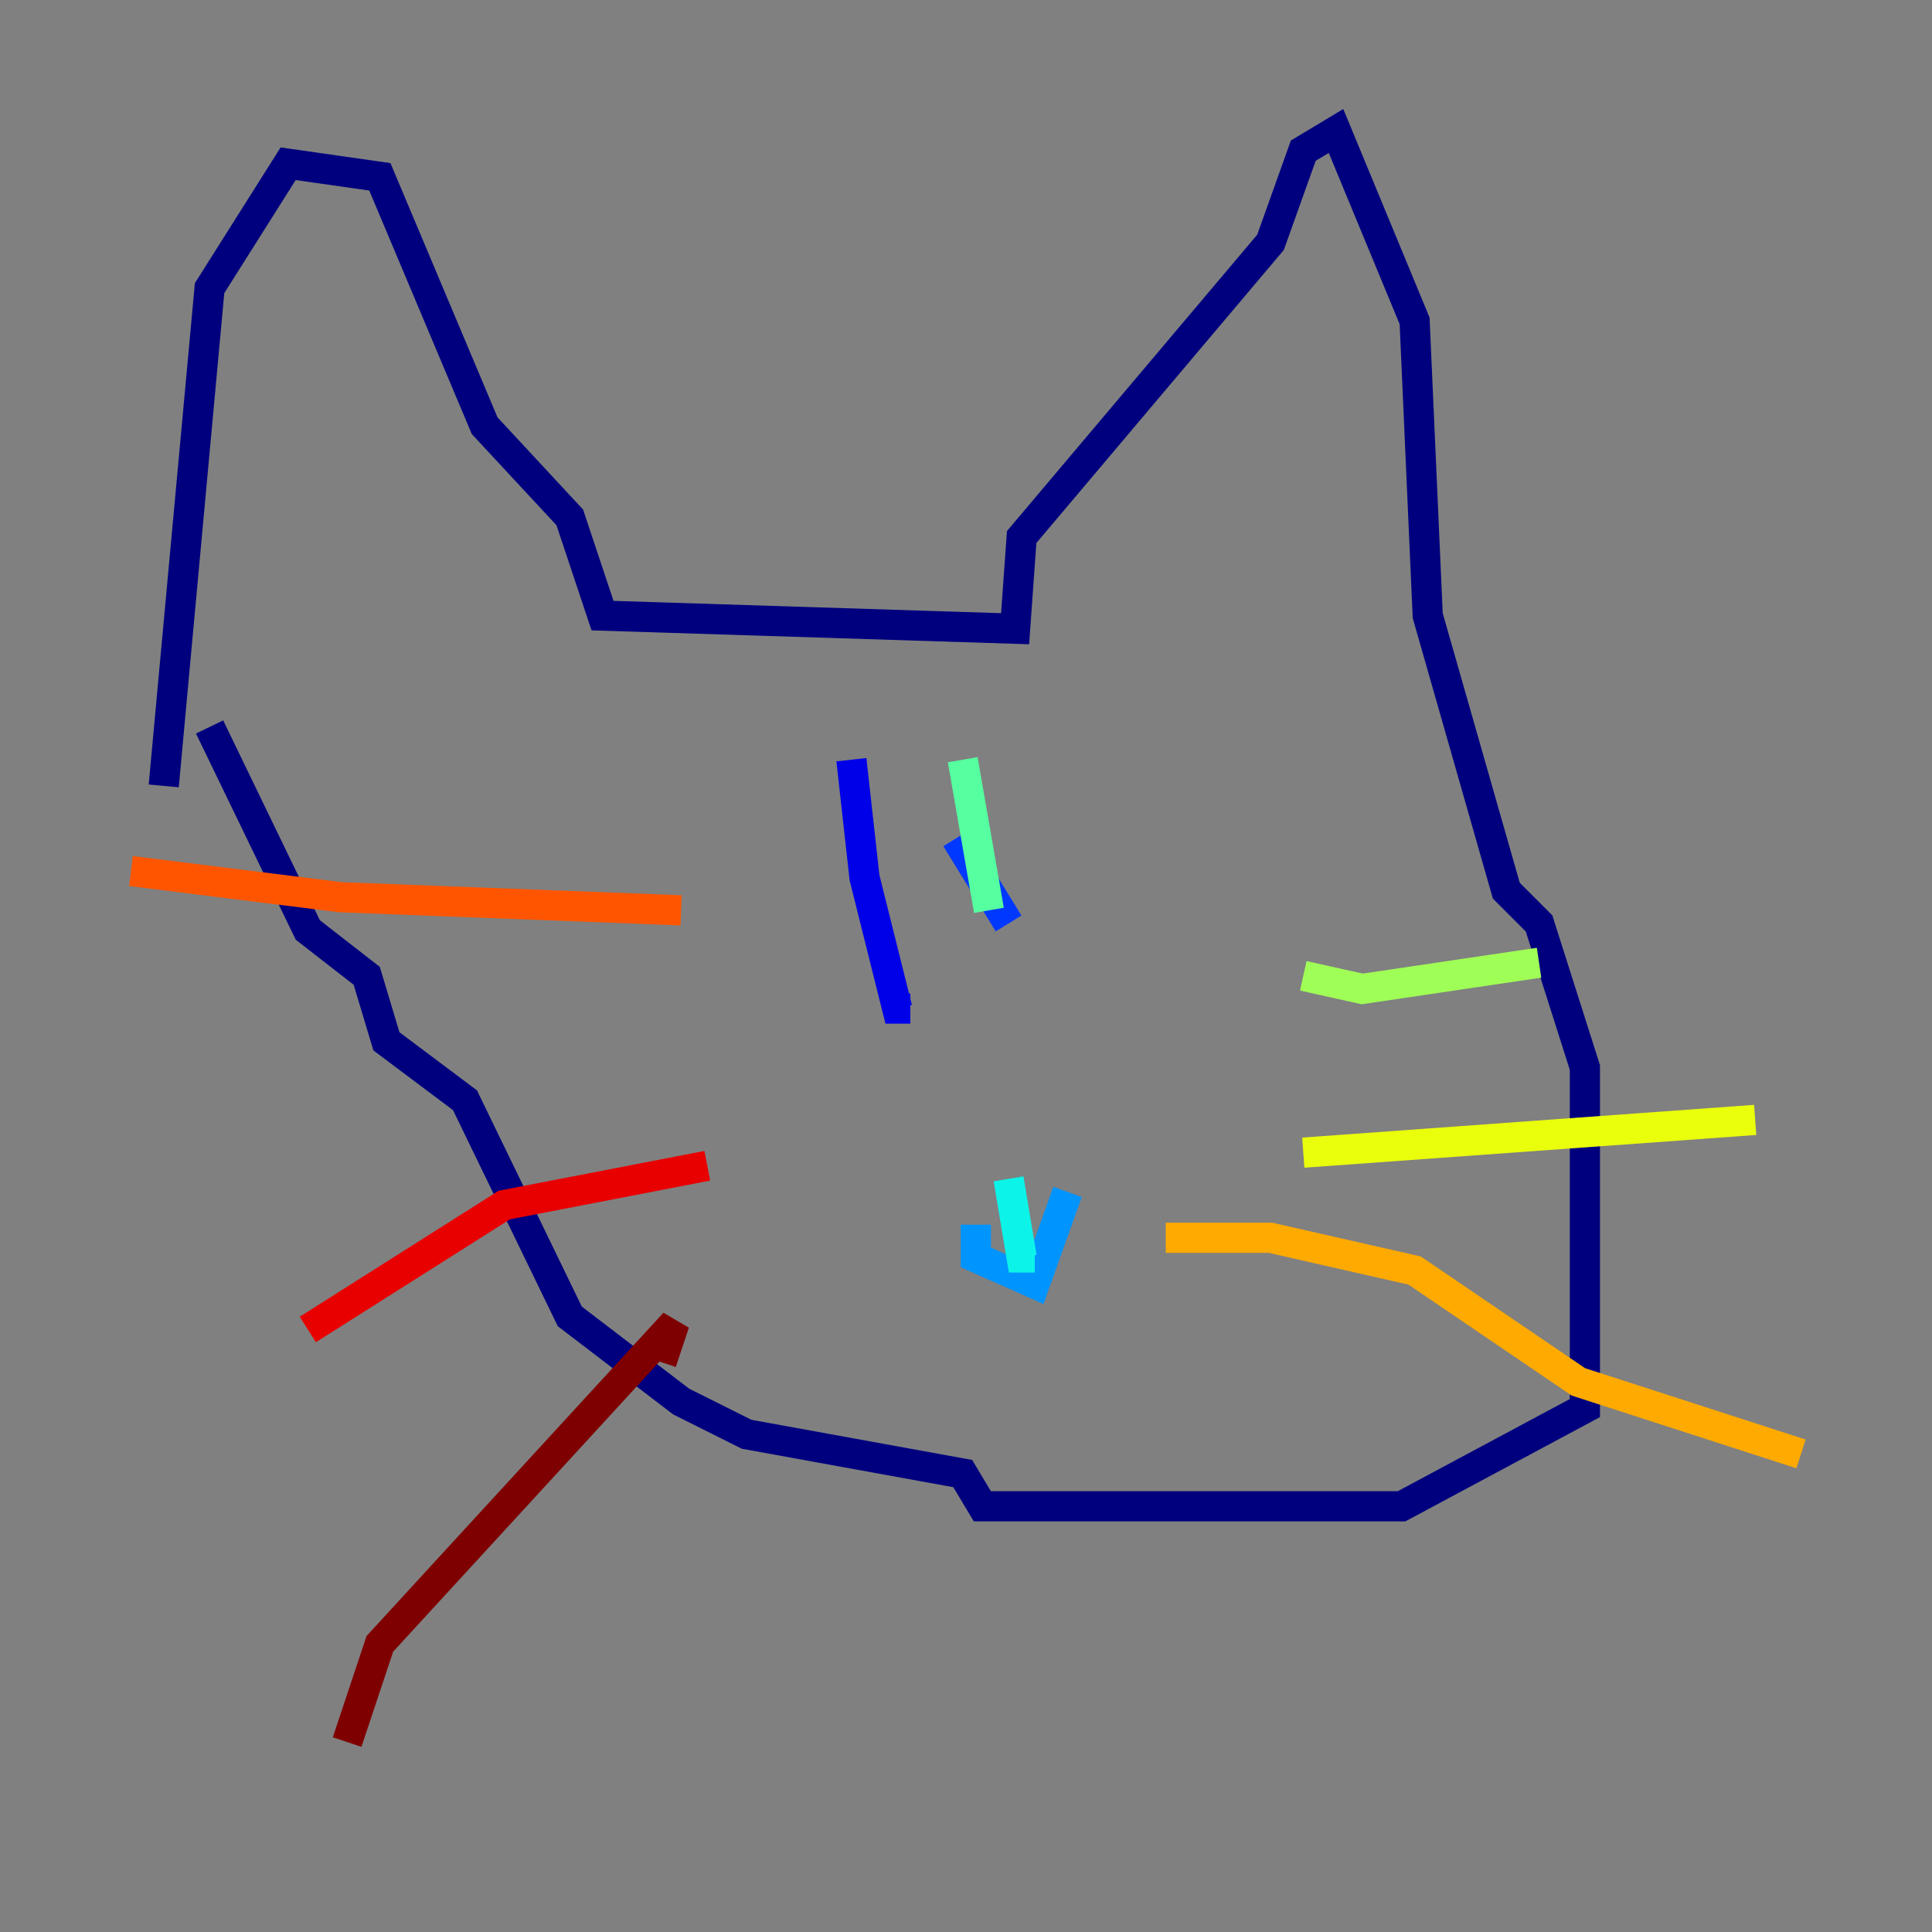 <?xml version="1.0" encoding="utf-8" ?>
<svg baseProfile="tiny" height="128" version="1.2" viewBox="0,0,128,128" width="128" xmlns="http://www.w3.org/2000/svg" xmlns:ev="http://www.w3.org/2001/xml-events" xmlns:xlink="http://www.w3.org/1999/xlink"><rect x="0" y="0" width="128" height="128" fill="#808080" stroke="none"/><defs /><polyline fill="none" points="10.848,52.068 13.885,19.091 19.091,10.848 25.166,11.715 32.108,28.203 37.749,34.278 39.919,40.786 67.254,41.654 67.688,35.58 84.176,16.054 86.346,9.98 88.515,8.678 93.722,21.261 94.59,40.786 99.797,59.01 101.966,61.18 105.003,70.725 105.003,93.288 92.854,99.797 65.085,99.797 63.783,97.627 49.464,95.024 45.125,92.854 37.749,87.214 30.807,72.895 25.6,68.99 24.298,64.651 20.393,61.614 13.885,48.163" stroke="#00007f" stroke-width="2" /><polyline fill="none" points="56.407,50.332 57.275,58.142 59.444,66.82 60.312,66.82" stroke="#0000e8" stroke-width="2" /><polyline fill="none" points="63.349,55.539 66.82,61.18" stroke="#0038ff" stroke-width="2" /><polyline fill="none" points="64.651,81.139 64.651,83.308 68.556,85.044 70.725,78.969" stroke="#0094ff" stroke-width="2" /><polyline fill="none" points="66.82,78.102 67.688,83.308 68.556,83.308" stroke="#0cf4ea" stroke-width="2" /><polyline fill="none" points="63.783,50.332 65.519,60.312" stroke="#56ffa0" stroke-width="2" /><polyline fill="none" points="86.346,64.651 90.251,65.519 101.966,63.783" stroke="#a0ff56" stroke-width="2" /><polyline fill="none" points="86.346,76.366 116.285,74.197" stroke="#eaff0c" stroke-width="2" /><polyline fill="none" points="77.234,82.007 84.176,82.007 93.722,84.176 104.57,91.552 119.322,96.325" stroke="#ffaa00" stroke-width="2" /><polyline fill="none" points="45.125,60.312 22.563,59.444 8.678,57.709" stroke="#ff5500" stroke-width="2" /><polyline fill="none" points="46.861,77.234 33.41,79.837 20.393,88.081" stroke="#e80000" stroke-width="2" /><polyline fill="none" points="43.824,90.251 44.691,87.647 25.166,108.909 22.997,115.417" stroke="#7f0000" stroke-width="2" /></svg>